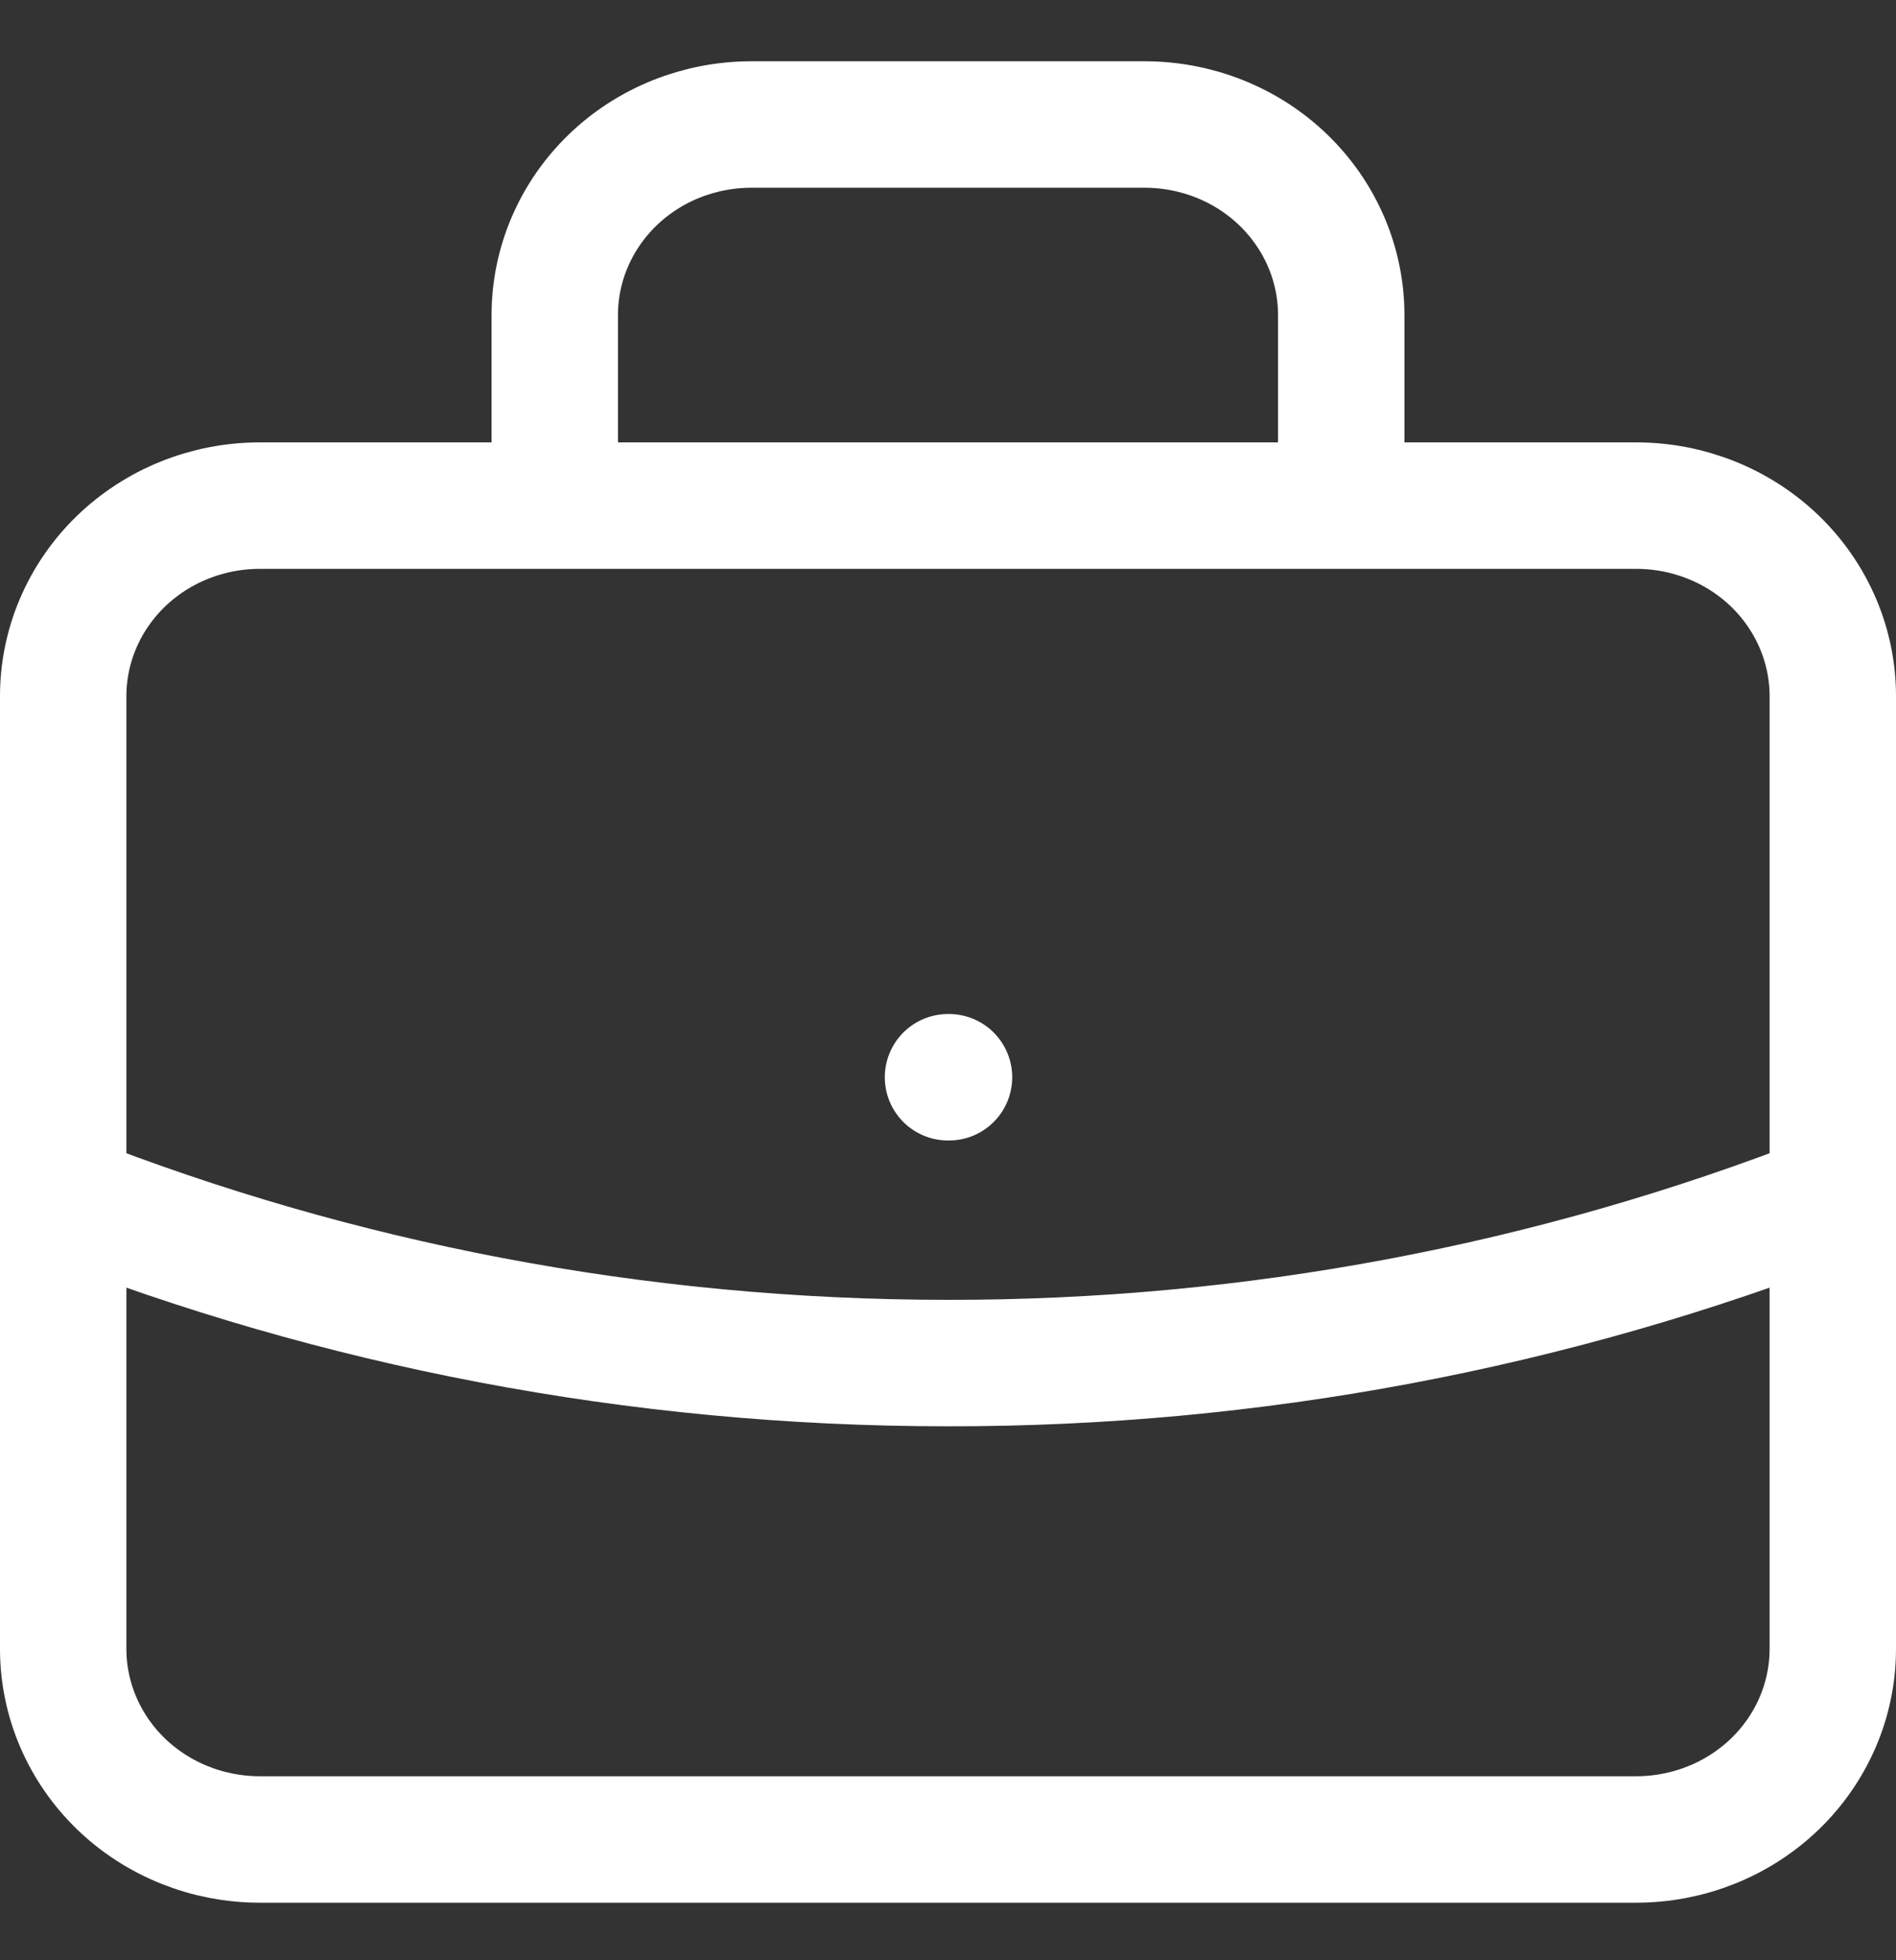 <svg width="30" height="31" viewBox="0 0 30 31" fill="none" xmlns="http://www.w3.org/2000/svg">
<rect x="0" y="0" width="30" height="31" fill="#333333" stroke="none"/>
<path d="M29 18.927C24.552 20.669 19.798 21.562 15 21.556C10.049 21.556 5.324 20.622 1 18.927M21.222 7.996V4.982C21.222 4.183 20.894 3.417 20.311 2.851C19.728 2.286 18.936 1.969 18.111 1.969H11.889C11.064 1.969 10.272 2.286 9.689 2.851C9.106 3.417 8.778 4.183 8.778 4.982V7.996M15 17.036H15.016M4.111 29.09H25.889C26.714 29.09 27.505 28.773 28.089 28.208C28.672 27.642 29 26.876 29 26.077V11.009C29 10.21 28.672 9.444 28.089 8.878C27.505 8.313 26.714 7.996 25.889 7.996H4.111C3.286 7.996 2.495 8.313 1.911 8.878C1.328 9.444 1 10.21 1 11.009V26.077C1 26.876 1.328 27.642 1.911 28.208C2.495 28.773 3.286 29.09 4.111 29.09Z" stroke="white" stroke-width="2" stroke-linecap="round" stroke-linejoin="round"/>
</svg>

